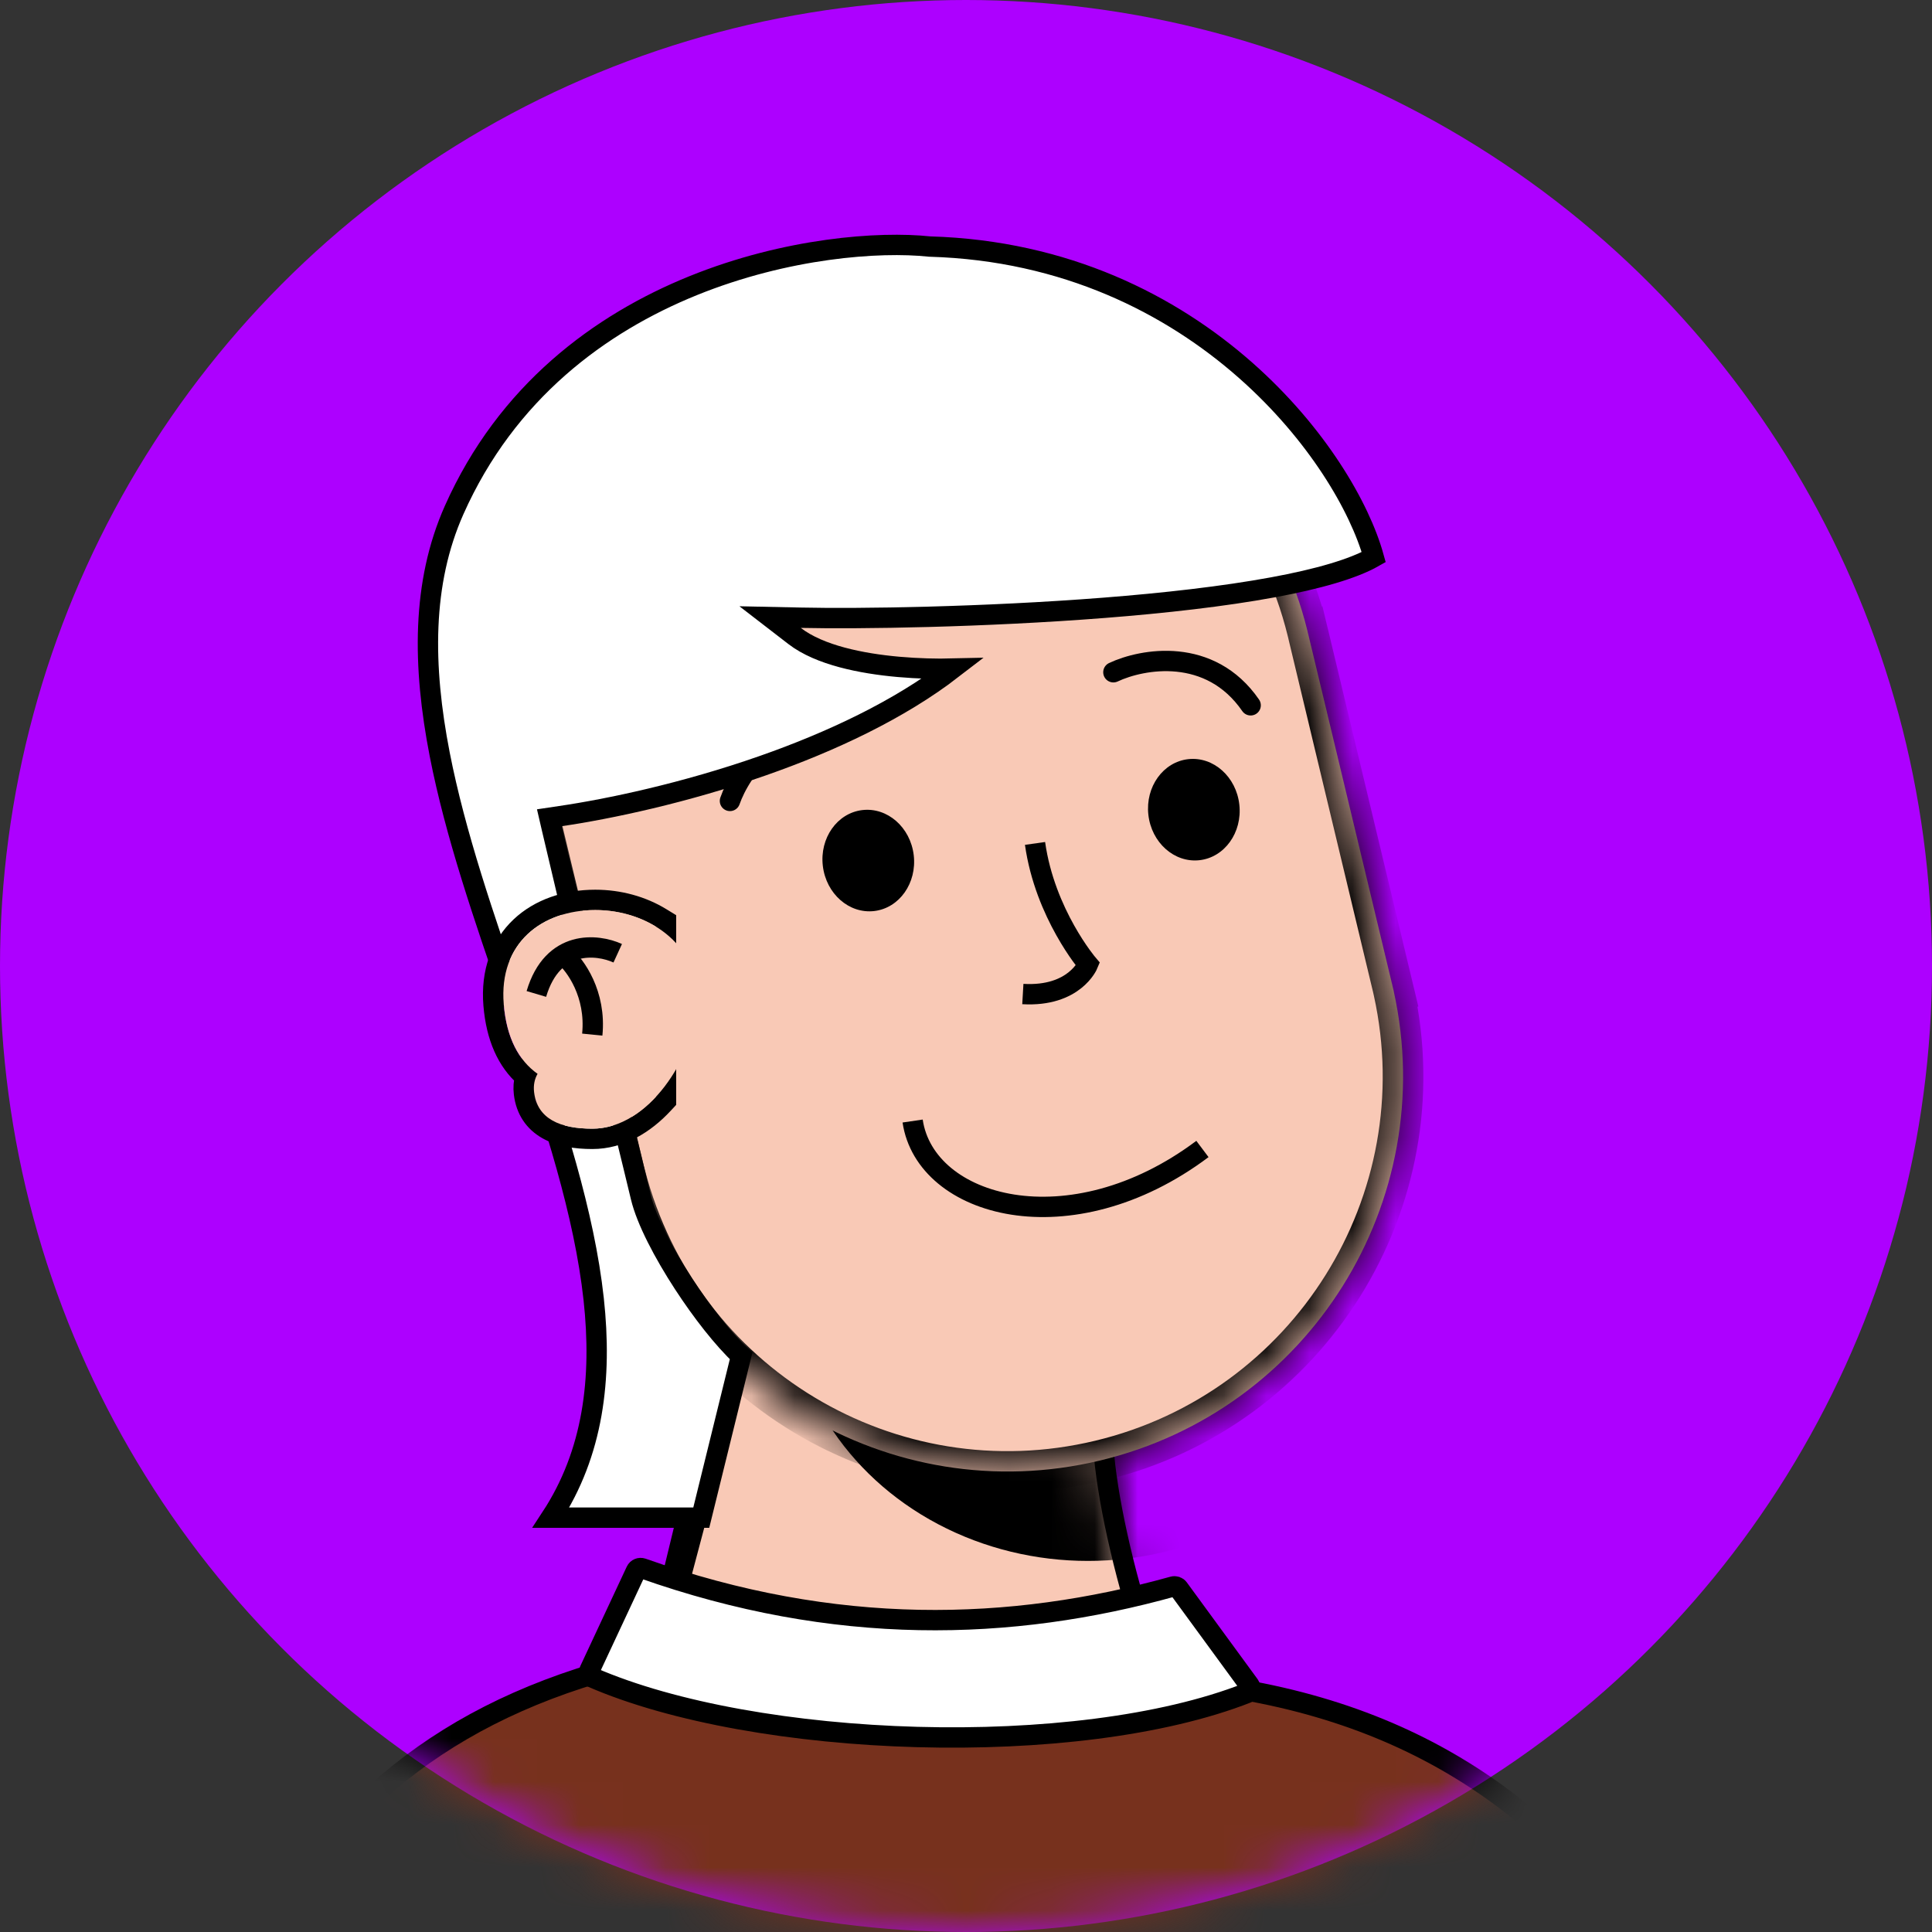 <svg width="45" height="45" viewBox="0 0 45 45" fill="none" xmlns="http://www.w3.org/2000/svg">
<rect x="0" y="0" width="45" height="45" fill="#333333" stroke="none"/>
<circle cx="22.5" cy="22.5" r="22.5" fill="#AD00FF"/>
<mask id="mask0_183_3659" style="mask-type:alpha" maskUnits="userSpaceOnUse" x="0" y="0" width="45" height="45">
<circle cx="22.5" cy="22.5" r="22.5" fill="#FFEDEF"/>
</mask>
<g mask="url(#mask0_183_3659)">
<path d="M28.551 44.126C26.846 41.758 25.512 35.995 25.354 33.705L17.242 30.212L13.867 44.126H28.551Z" fill="#FC909F" stroke="black" stroke-width="0.474"/>
<mask id="mask1_183_3659" style="mask-type:alpha" maskUnits="userSpaceOnUse" x="13" y="30" width="16" height="15">
<path d="M28.551 44.126C26.846 41.758 25.512 35.995 25.354 33.705L17.242 30.212L13.867 44.126H28.551Z" fill="#FFEDEF"/>
</mask>
<g mask="url(#mask1_183_3659)">
<ellipse cx="25.34" cy="29.962" rx="6.987" ry="6.395" fill="black"/>
</g>
<g clip-path="url(#clip0_183_3659)">
<path d="M28.895 42.929C27.19 40.56 25.856 35.981 25.698 33.692L17.586 30.198L14.211 42.929H28.895Z" fill="#F9C9B6" stroke="black" stroke-width="0.474"/>
<mask id="mask2_183_3659" style="mask-type:alpha" maskUnits="userSpaceOnUse" x="14" y="30" width="15" height="15">
<path d="M28.895 44.113C27.19 41.744 25.856 35.981 25.698 33.692L17.586 30.198L14.211 44.113H28.895Z" fill="#F9C9B6"/>
</mask>
<g mask="url(#mask2_183_3659)">
<g style="mix-blend-mode:multiply">
<ellipse cx="25.342" cy="29.962" rx="6.987" ry="6.395" fill="black"/>
</g>
</g>
<mask id="path-9-inside-1_183_3659" fill="white">
<path fillRule="evenodd" clipRule="evenodd" d="M32.434 22.965C32.431 22.951 32.428 22.937 32.425 22.924C32.421 22.91 32.418 22.896 32.415 22.883L30.473 14.778C30.471 14.77 30.469 14.762 30.467 14.754C30.465 14.746 30.463 14.738 30.461 14.73L30.453 14.694L30.453 14.694C29.243 9.786 24.295 6.768 19.372 7.948C14.449 9.128 11.406 14.06 12.552 18.983L12.552 18.983L14.564 27.381L14.565 27.381C15.821 32.225 20.732 35.19 25.619 34.019C30.506 32.848 33.539 27.98 32.464 23.093L32.465 23.092L32.434 22.965Z"/>
</mask>
<path fillRule="evenodd" clipRule="evenodd" d="M32.434 22.965C32.431 22.951 32.428 22.937 32.425 22.924C32.421 22.91 32.418 22.896 32.415 22.883L30.473 14.778C30.471 14.77 30.469 14.762 30.467 14.754C30.465 14.746 30.463 14.738 30.461 14.73L30.453 14.694L30.453 14.694C29.243 9.786 24.295 6.768 19.372 7.948C14.449 9.128 11.406 14.06 12.552 18.983L12.552 18.983L14.564 27.381L14.565 27.381C15.821 32.225 20.732 35.19 25.619 34.019C30.506 32.848 33.539 27.98 32.464 23.093L32.465 23.092L32.434 22.965Z" fill="#F9C9B6"/>
<path d="M32.434 22.965L31.973 23.073L31.974 23.075L32.434 22.965ZM32.425 22.924L32.885 22.813L32.885 22.813L32.425 22.924ZM32.415 22.883L31.954 22.993L31.954 22.995L32.415 22.883ZM30.473 14.778L30.012 14.887L30.012 14.889L30.473 14.778ZM30.467 14.754L30.928 14.644L30.928 14.644L30.467 14.754ZM30.461 14.73L30.001 14.841L30.001 14.842L30.461 14.73ZM30.453 14.694L30.913 14.584L30.803 14.124L30.343 14.233L30.453 14.694ZM30.453 14.694L29.993 14.808L30.105 15.264L30.562 15.155L30.453 14.694ZM19.372 7.948L19.262 7.487L19.372 7.948ZM12.552 18.983L12.663 19.444L13.12 19.333L13.013 18.876L12.552 18.983ZM12.552 18.983L12.441 18.523L11.981 18.634L12.091 19.093L12.552 18.983ZM14.564 27.381L14.103 27.492L14.213 27.952L14.674 27.842L14.564 27.381ZM14.565 27.381L15.024 27.262L14.907 26.812L14.455 26.92L14.565 27.381ZM25.619 34.019L25.508 33.558L25.619 34.019ZM32.464 23.093L32.353 22.632L31.901 22.74L32.001 23.195L32.464 23.093ZM32.465 23.092L32.575 23.553L33.036 23.443L32.926 22.982L32.465 23.092ZM32.896 22.857C32.892 22.842 32.889 22.828 32.885 22.813L31.964 23.034C31.967 23.047 31.97 23.06 31.973 23.073L32.896 22.857ZM32.885 22.813C32.882 22.799 32.878 22.785 32.875 22.77L31.954 22.995C31.958 23.008 31.961 23.021 31.964 23.034L32.885 22.813ZM30.012 14.889L31.954 22.993L32.875 22.772L30.934 14.668L30.012 14.889ZM30.934 14.669C30.932 14.661 30.93 14.652 30.928 14.644L30.007 14.864C30.008 14.872 30.01 14.88 30.012 14.887L30.934 14.669ZM30.928 14.644C30.926 14.635 30.924 14.627 30.922 14.619L30.001 14.842C30.003 14.849 30.005 14.857 30.007 14.864L30.928 14.644ZM29.992 14.805L30.001 14.841L30.922 14.62L30.913 14.584L29.992 14.805ZM30.562 15.155L30.563 15.155L30.343 14.233L30.343 14.233L30.562 15.155ZM30.913 14.581C29.64 9.42 24.438 6.247 19.262 7.487L19.483 8.409C24.152 7.29 28.845 10.152 29.993 14.808L30.913 14.581ZM19.262 7.487C14.085 8.728 10.886 13.914 12.09 19.09L13.013 18.876C11.927 14.206 14.813 9.528 19.483 8.409L19.262 7.487ZM12.663 19.444L12.663 19.444L12.441 18.523L12.441 18.523L12.663 19.444ZM15.024 27.271L13.012 18.873L12.091 19.093L14.103 27.492L15.024 27.271ZM14.455 26.92L14.453 26.921L14.674 27.842L14.676 27.841L14.455 26.92ZM14.107 27.5C15.427 32.593 20.59 35.711 25.729 34.48L25.508 33.558C20.873 34.669 16.215 31.857 15.024 27.262L14.107 27.5ZM25.729 34.48C30.867 33.248 34.057 28.13 32.926 22.991L32.001 23.195C33.021 27.83 30.143 32.448 25.508 33.558L25.729 34.48ZM32.355 22.632L32.353 22.632L32.574 23.553L32.575 23.553L32.355 22.632ZM31.974 23.075L32.004 23.203L32.926 22.982L32.895 22.855L31.974 23.075Z" fill="black" mask="url(#path-9-inside-1_183_3659)"/>
</g>
<path d="M21.257 26.111C21.553 28.124 24.928 29.071 28.007 26.762" stroke="black" stroke-width="0.474"/>
<path d="M25.933 15.658C26.604 15.342 28.183 15.054 29.13 16.428" stroke="black" stroke-width="0.474" stroke-linecap="round"/>
<path d="M17.002 18.655C17.247 17.955 18.148 16.627 19.792 16.914" stroke="black" stroke-width="0.474" stroke-linecap="round"/>
<path d="M21.646 5.742L21.655 5.743L21.664 5.743C24.822 5.836 27.277 7.093 29.015 8.627C30.679 10.097 31.673 11.809 31.997 12.977C31.516 13.251 30.693 13.488 29.642 13.681C28.497 13.892 27.121 14.047 25.717 14.157C22.91 14.377 20.01 14.418 18.656 14.388L17.937 14.373L18.506 14.812C18.802 15.041 19.196 15.2 19.612 15.312C20.032 15.425 20.491 15.494 20.93 15.533C21.383 15.573 21.825 15.583 22.19 15.574C20.937 16.54 19.341 17.283 17.767 17.834C15.95 18.471 14.183 18.843 13.051 19.009L12.796 19.047L12.854 19.297C13.251 21.006 13.98 23.993 14.468 25.996C14.685 26.885 14.855 27.58 14.927 27.884C15.056 28.423 15.46 29.192 15.921 29.9C16.347 30.554 16.843 31.19 17.262 31.581L16.334 35.349H12.833C13.821 33.843 14.029 32.104 13.828 30.259C13.61 28.262 12.909 26.113 12.169 23.963C12.097 23.751 12.024 23.539 11.95 23.327C11.277 21.378 10.606 19.435 10.242 17.572C9.84 15.508 9.822 13.577 10.578 11.879C11.802 9.13 13.973 7.534 16.144 6.654C18.32 5.773 20.48 5.618 21.646 5.742Z" fill="white" stroke="black" stroke-width="0.474"/>
<ellipse cx="20.224" cy="20.044" rx="1.066" ry="1.184" transform="rotate(-6.776 20.224 20.044)" fill="black"/>
<ellipse cx="27.807" cy="18.859" rx="1.066" ry="1.184" transform="rotate(-6.276 27.807 18.859)" fill="black"/>
<path d="M24.108 19.645C24.339 21.287 25.341 22.461 25.341 22.461C25.341 22.461 25.029 23.223 23.824 23.153" stroke="black" stroke-width="0.474"/>
<path d="M15.449 25.71L15.512 25.642V25.549V21.582V21.449L15.399 21.38C14.957 21.108 14.419 20.96 13.864 20.96C13.196 20.96 12.57 21.167 12.125 21.587C11.675 22.012 11.432 22.633 11.496 23.407C11.559 24.162 11.812 24.717 12.232 25.086C12.198 25.204 12.188 25.332 12.204 25.466C12.25 25.853 12.445 26.132 12.748 26.304C13.036 26.468 13.405 26.526 13.798 26.526C14.447 26.526 15.016 26.177 15.449 25.71Z" stroke="black" stroke-width="0.474"/>
<path fillRule="evenodd" clipRule="evenodd" d="M16.22 23.445C16.229 23.368 16.233 23.289 16.233 23.21C16.233 22 15.107 21.197 13.865 21.197C12.622 21.197 11.615 21.967 11.733 23.388C11.799 24.178 12.082 24.699 12.521 25.012C12.451 25.133 12.421 25.276 12.44 25.438C12.514 26.064 13.048 26.289 13.799 26.289C15.114 26.289 16.154 24.626 16.22 23.445Z" fill="#F9C9B6"/>
<path d="M14.388 22.203C13.914 21.986 12.872 21.872 12.493 23.151" stroke="black" stroke-width="0.474"/>
<path d="M13.144 22.263C13.4 22.48 13.89 23.151 13.795 24.098" stroke="black" stroke-width="0.474"/>
<path d="M27.184 39.132L27.201 39.136L27.218 39.138C32.68 39.588 35.956 42.014 38.333 45.356H5.966C7.896 41.881 10.642 39.669 15.093 38.654C16.989 38.222 19.198 38.006 21.79 38.006C22.91 38.006 23.781 38.177 24.608 38.403C24.914 38.486 25.222 38.58 25.537 38.675C26.058 38.834 26.599 38.998 27.184 39.132Z" fill="#77311D" stroke="black" stroke-width="0.474"/>
<path d="M13.729 38.911L14.813 36.591C14.839 36.535 14.903 36.509 14.961 36.529C19.452 38.119 23.538 38.007 27.324 36.953C27.372 36.94 27.423 36.957 27.452 36.997L29.102 39.253C29.147 39.316 29.124 39.403 29.053 39.431C25.073 40.994 17.605 40.728 13.786 39.068C13.726 39.042 13.701 38.971 13.729 38.911Z" fill="white" stroke="black" stroke-width="0.474"/>
</g>
<defs>
<clipPath id="clip0_183_3659">
<rect width="23.684" height="37.895" fill="white" transform="translate(10.658 5.093)"/>
</clipPath>
</defs>
</svg>
